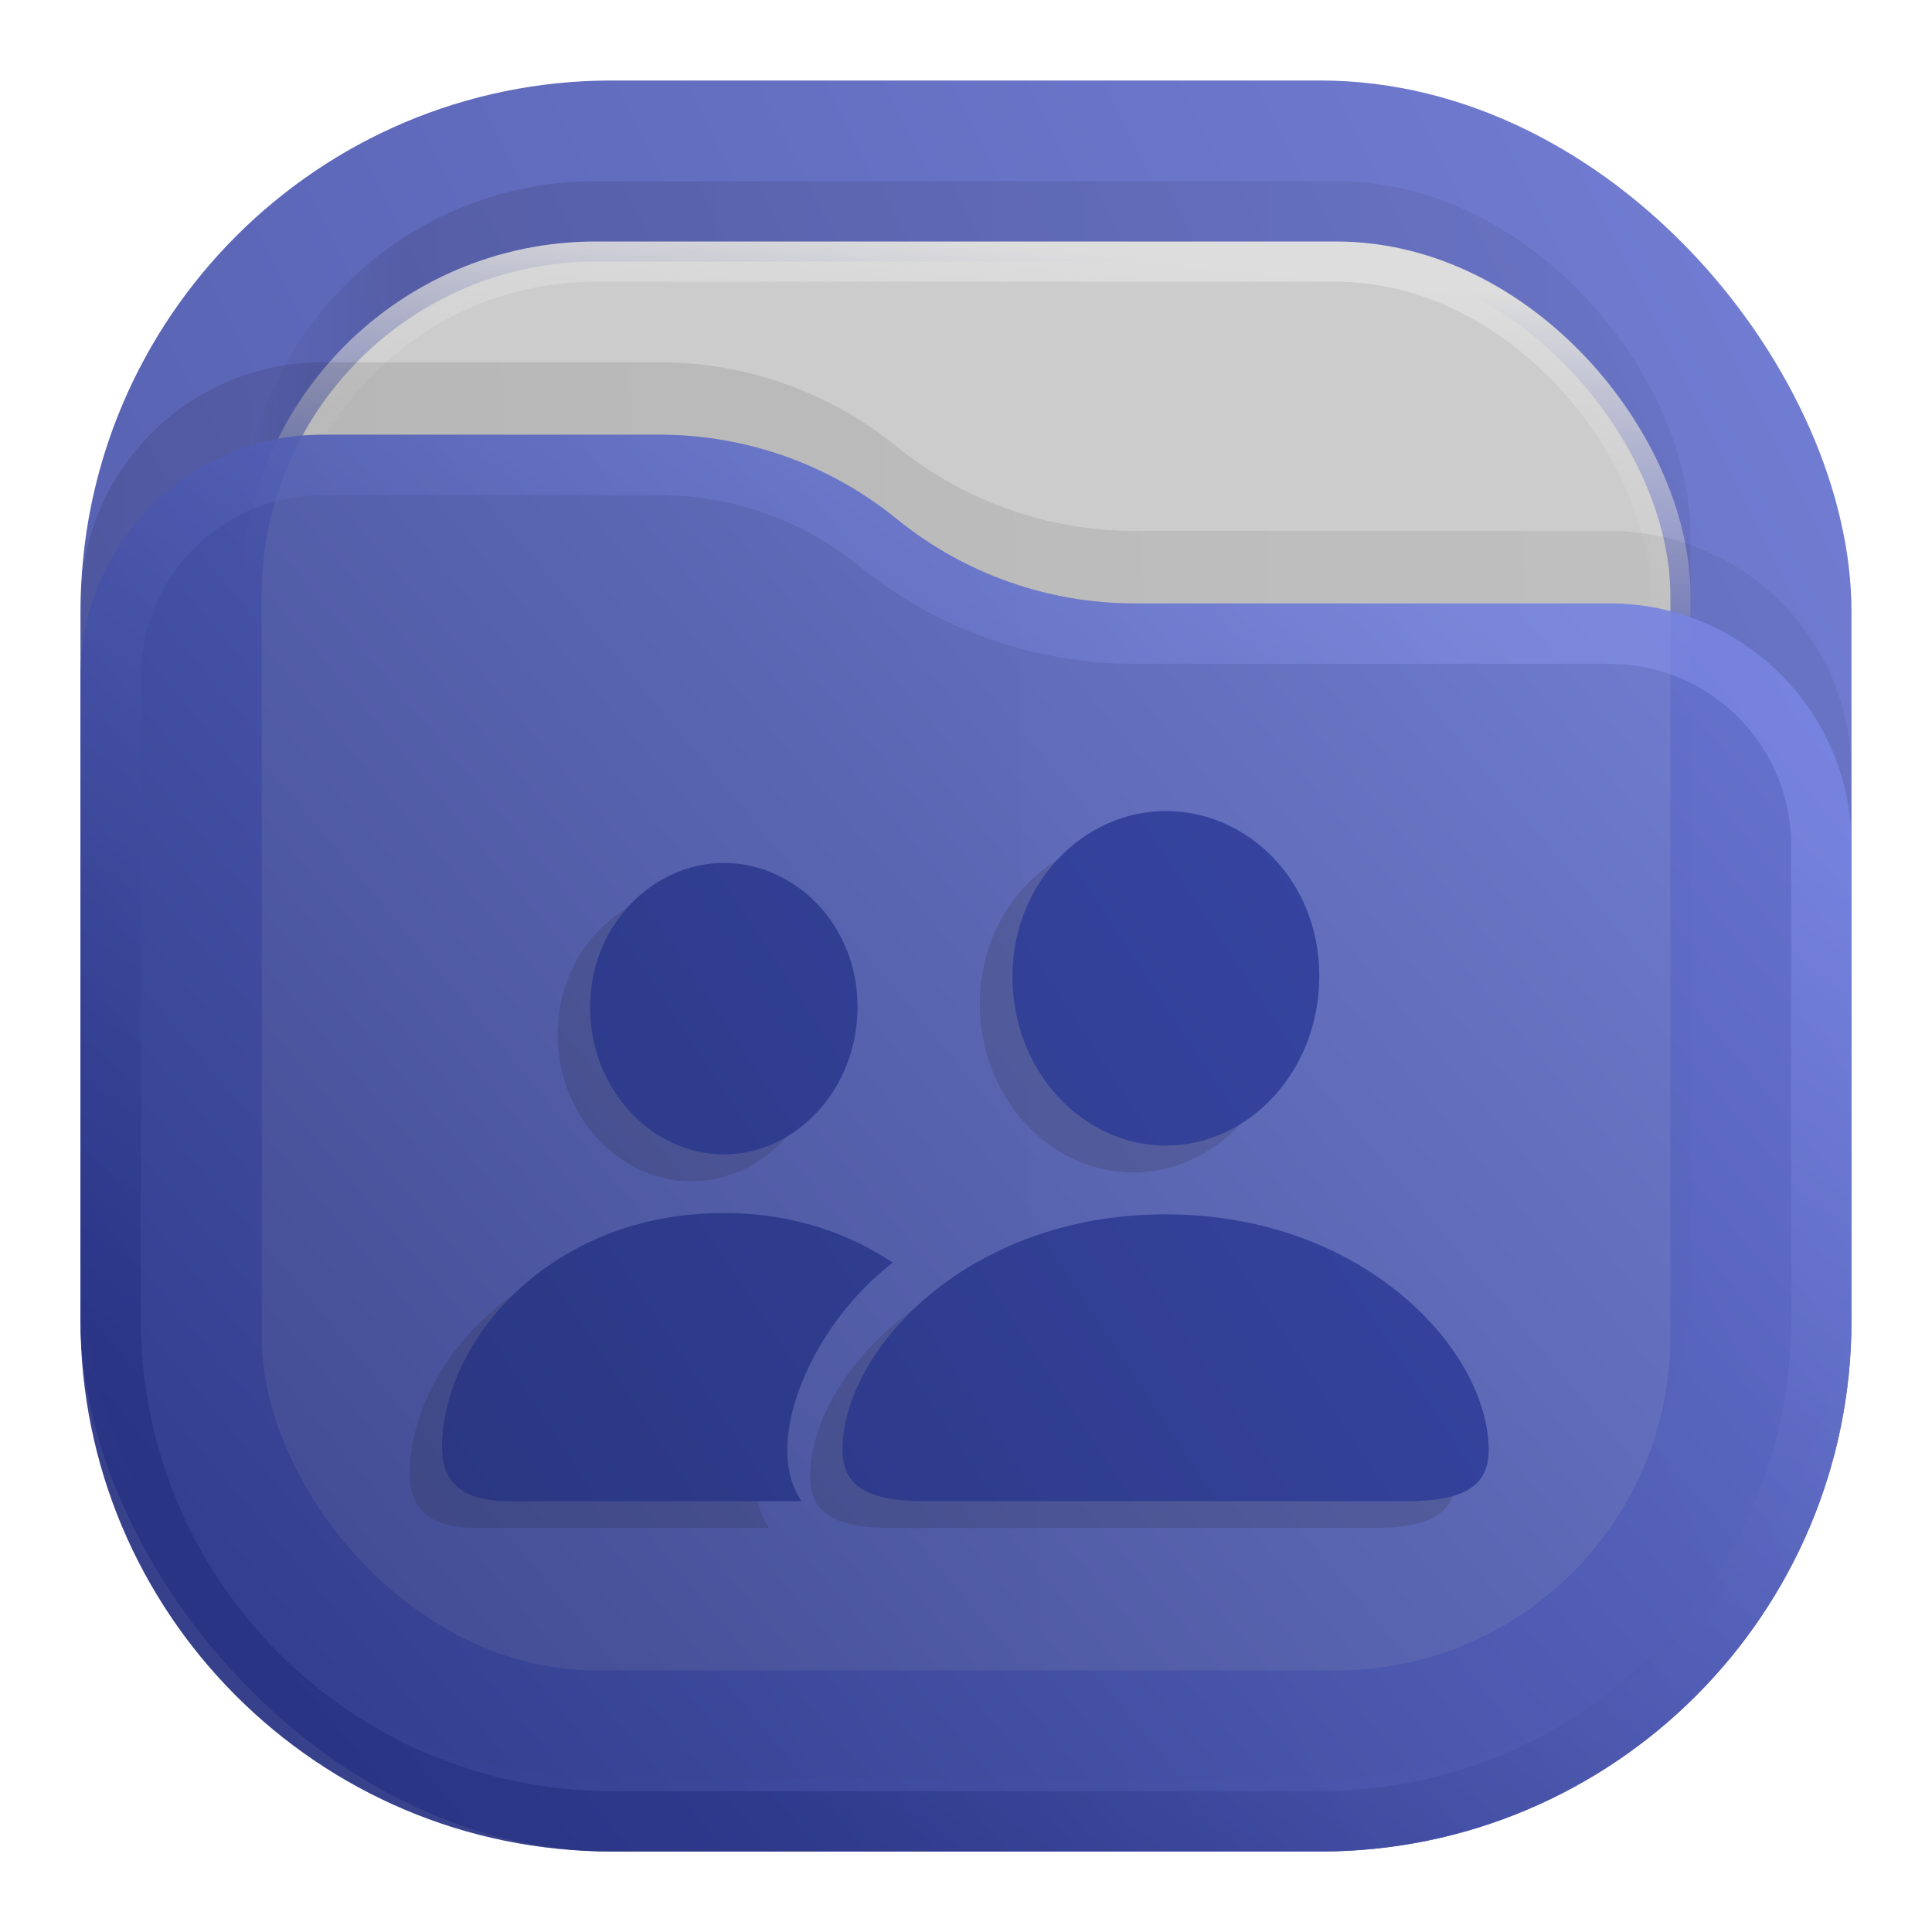 <?xml version="1.0" encoding="UTF-8" standalone="no"?>
<svg
   width="24"
   height="24"
   viewBox="0 0 24 24"
   fill="none"
   version="1.1"
   id="svg17"
   sodipodi:docname="purple-folder-publicshare.svg"
   inkscape:version="1.3 (0e150ed6c4, 2023-07-21)"
   xmlns:inkscape="http://www.inkscape.org/namespaces/inkscape"
   xmlns:sodipodi="http://sodipodi.sourceforge.net/DTD/sodipodi-0.dtd"
   xmlns="http://www.w3.org/2000/svg"
   xmlns:svg="http://www.w3.org/2000/svg">
  <sodipodi:namedview
     id="namedview17"
     pagecolor="#ffffff"
     bordercolor="#000000"
     borderopacity="0.25"
     inkscape:showpageshadow="2"
     inkscape:pageopacity="0.0"
     inkscape:pagecheckerboard="0"
     inkscape:deskcolor="#d1d1d1"
     inkscape:zoom="16.895833"
     inkscape:cx="18.140567"
     inkscape:cy="14.53021"
     inkscape:window-width="1280"
     inkscape:window-height="998"
     inkscape:window-x="0"
     inkscape:window-y="0"
     inkscape:window-maximized="0"
     inkscape:current-layer="svg17" />
  <rect
     opacity="0.812"
     x="1"
     y="1"
     width="22"
     height="22"
     rx="6.6"
     fill="url(#paint0_linear_201_78)"
     id="rect1" />
  <rect
     opacity="0.125"
     x="3"
     y="2.25"
     width="18"
     height="18"
     rx="4.4"
     fill="url(#paint1_linear_201_78)"
     fill-opacity="0.875"
     id="rect2" />
  <rect
     x="3.25"
     y="3.25"
     width="17.5"
     height="17.5"
     rx="4.15"
     fill="#CCCCCC"
     stroke="url(#paint2_linear_201_78)"
     stroke-width="0.5"
     id="rect3" />
  <path
     opacity="0.125"
     d="M1 7.508C1 5.847 2.347 4.5 4.008 4.5H8.19C9.265 4.5 10.307 4.87 11.141 5.548V5.548C11.975 6.225 13.016 6.595 14.091 6.595H19.992C21.653 6.595 23 7.942 23 9.603V15.5C23 19.145 20.045 22.1 16.4 22.1H7.6C3.955 22.1 1 19.145 1 15.5V7.508Z"
     fill="url(#paint3_linear_201_78)"
     fill-opacity="0.875"
     id="path3" />
  <path
     d="M 1,8.408 C 1,6.747 2.347,5.4 4.008,5.4 h 4.183 c 1.075,0 2.116,0.37 2.95,1.048 v 0 c 0.834,0.678 1.876,1.048 2.95,1.048 h 5.901 C 21.653,7.495 23,8.842 23,10.503 V 16.4 C 23,20.045 20.045,23 16.4,23 H 7.6 C 3.955,23 1,20.045 1,16.4 Z"
     fill="url(#paint4_linear_201_78)"
     id="path4"
     style="opacity:0.875;fill:url(#paint4_linear_201_78)" />
  <path
     d="M 22.625,10.503 V 16.4 c 0,3.438 -2.787,6.225 -6.225,6.225 H 7.6 C 4.162,22.625 1.375,19.838 1.375,16.4 V 8.408 C 1.375,6.954 2.554,5.775 4.008,5.775 h 4.183 c 0.988,0 1.947,0.34 2.714,0.964 0.901,0.732 2.026,1.132 3.187,1.132 h 5.901 c 1.454,0 2.633,1.179 2.633,2.633 z"
     stroke="url(#paint5_linear_201_78)"
     stroke-opacity="0.375"
     stroke-width="0.75"
     stroke-linejoin="round"
     id="path5"
     style="opacity:0.875;stroke:url(#paint5_linear_201_78)" />
  <defs
     id="defs17">
    <linearGradient
       id="paint0_linear_201_78"
       x1="23"
       y1="1"
       x2="1"
       y2="12"
       gradientUnits="userSpaceOnUse">
      <stop
         stop-color="#5361CB"
         id="stop5" />
      <stop
         offset="1"
         stop-color="#2F3B9D"
         id="stop6" />
    </linearGradient>
    <linearGradient
       id="paint1_linear_201_78"
       x1="21"
       y1="4"
       x2="3"
       y2="4"
       gradientUnits="userSpaceOnUse">
      <stop
         stop-opacity="0.5"
         id="stop7" />
      <stop
         offset="0.89"
         id="stop8" />
      <stop
         offset="1"
         stop-opacity="0"
         id="stop9" />
    </linearGradient>
    <linearGradient
       id="paint2_linear_201_78"
       x1="12"
       y1="3"
       x2="11.5"
       y2="8"
       gradientUnits="userSpaceOnUse">
      <stop
         stop-color="#DDDDDD"
         id="stop10" />
      <stop
         offset="1"
         stop-color="#CCCCCC"
         stop-opacity="0"
         id="stop11" />
    </linearGradient>
    <linearGradient
       id="paint3_linear_201_78"
       x1="23"
       y1="9"
       x2="1.012"
       y2="9.521"
       gradientUnits="userSpaceOnUse">
      <stop
         stop-opacity="0.5"
         id="stop12" />
      <stop
         offset="1"
         id="stop13" />
    </linearGradient>
    <linearGradient
       id="paint4_linear_201_78"
       x1="23"
       y1="5.4"
       x2="1.429"
       y2="23.512"
       gradientUnits="userSpaceOnUse">
      <stop
         stop-color="#6C7AD8"
         id="stop14"
         offset="0"
         style="stop-color:#6c7ad8;stop-opacity:1;" />
      <stop
         offset="1"
         stop-color="#273182"
         id="stop15"
         style="stop-color:#273282;stop-opacity:1;" />
    </linearGradient>
    <linearGradient
       id="paint5_linear_201_78"
       x1="15"
       y1="5.5"
       x2="5.5"
       y2="19.5"
       gradientUnits="userSpaceOnUse">
      <stop
         stop-color="#97A5FF"
         id="stop16" />
      <stop
         offset="1"
         stop-color="#141E6F"
         id="stop17" />
    </linearGradient>
    <linearGradient
       id="a"
       x1="-240.47"
       x2="-240.47"
       y1="-60.605"
       y2="-29.026"
       gradientTransform="matrix(0.967,0,0,0.95,262.45,67.575)"
       gradientUnits="userSpaceOnUse">
      <stop
         stop-color="#4285db"
         offset="0"
         id="stop13351" />
      <stop
         stop-color="#42b9db"
         offset="1"
         id="stop13353" />
    </linearGradient>
    <linearGradient
       id="b"
       x1="10.583"
       x2="225.69"
       y1="-184.68"
       y2="-184.68"
       gradientTransform="matrix(0.114,0,0,0.114,18.557,59.5)"
       gradientUnits="userSpaceOnUse">
      <stop
         stop-color="#fafbfb"
         offset="0"
         id="stop13356" />
      <stop
         stop-color="#fafbfb"
         stop-opacity="0"
         offset="1"
         id="stop13358" />
    </linearGradient>
    <linearGradient
       id="c"
       x1="520"
       x2="410"
       y1="-620"
       y2="-620"
       gradientTransform="matrix(0.03,0,0,0.03,18.557,59.5)"
       gradientUnits="userSpaceOnUse">
      <stop
         offset="0"
         id="stop13361" />
      <stop
         stop-opacity="0"
         offset="1"
         id="stop13363" />
    </linearGradient>
    <linearGradient
       id="paint7_linear_207_95"
       x1="16.675"
       y1="9"
       x2="8.286"
       y2="19.755"
       gradientUnits="userSpaceOnUse"
       gradientTransform="translate(-0.466)">
      <stop
         stop-color="#0BB1CB"
         id="stop30" />
      <stop
         offset="1"
         stop-color="#006599"
         id="stop31" />
    </linearGradient>
    <linearGradient
       id="paint6_linear_207_44"
       x1="18.439"
       y1="8.107"
       x2="9.388"
       y2="21.115"
       gradientUnits="userSpaceOnUse"
       gradientTransform="matrix(0.933,0,0,0.933,0.84,0.569)">
      <stop
         stop-color="#E996B1"
         id="stop20" />
      <stop
         offset="1"
         stop-color="#BC546F"
         id="stop21" />
    </linearGradient>
    <linearGradient
       id="paint8_linear_202_66"
       x1="18.6"
       y1="10.239"
       x2="9.521"
       y2="22.78"
       gradientUnits="userSpaceOnUse">
      <stop
         stop-color="#3C9BCE"
         id="stop26" />
      <stop
         offset="1"
         stop-color="#00405F"
         id="stop27" />
    </linearGradient>
    <linearGradient
       id="paint9_linear_202_66"
       x1="11.5"
       y1="7.642"
       x2="7.2"
       y2="11.942"
       gradientUnits="userSpaceOnUse">
      <stop
         stop-color="#3C9BCE"
         id="stop28" />
      <stop
         offset="1"
         stop-color="#00405F"
         id="stop29-0" />
    </linearGradient>
    <linearGradient
       id="paint6_linear_207_79"
       x1="17.133"
       y1="8.333"
       x2="6.867"
       y2="20.067"
       gradientUnits="userSpaceOnUse"
       gradientTransform="matrix(0.937,0,0,0.937,0.75,0.906)">
      <stop
         stop-color="#FF7C7D"
         id="stop19" />
      <stop
         offset="1"
         stop-color="#751010"
         id="stop20-9" />
    </linearGradient>
    <linearGradient
       id="paint6_linear_211_10"
       x1="18"
       y1="9"
       x2="6"
       y2="21"
       gradientUnits="userSpaceOnUse"
       gradientTransform="matrix(0.875,0,0,0.941,1.489,0.504)">
      <stop
         stop-color="#999999"
         id="stop19-9" />
      <stop
         offset="1"
         stop-color="#333333"
         id="stop20-4" />
    </linearGradient>
    <radialGradient
       id="paint0_radial_2_164-4"
       cx="0"
       cy="0"
       r="1"
       gradientUnits="userSpaceOnUse"
       gradientTransform="matrix(0,22,-22,0,32,1)">
      <stop
         stop-color="#C5FFFE"
         id="stop8570-4" />
      <stop
         offset="1"
         stop-color="#00FFFF"
         id="stop8572-3" />
    </radialGradient>
    <radialGradient
       id="paint1_radial_2_164-8"
       cx="0"
       cy="0"
       r="1"
       gradientUnits="userSpaceOnUse"
       gradientTransform="matrix(3.8397244e-5,22,-22,3.8397244e-5,-8,1)">
      <stop
         stop-color="#58C6E3"
         id="stop8575-6" />
      <stop
         offset="1"
         stop-color="#034DB0"
         id="stop8577-8" />
    </radialGradient>
    <clipPath
       clipPathUnits="userSpaceOnUse"
       id="clipPath28-9">
      <path
         d="M 0,0 H 19 V 19 H 0 Z"
         id="path28-2-9" />
    </clipPath>
    <linearGradient
       x1="4.225"
       y1="9.773"
       x2="9.056"
       y2="6.577"
       gradientUnits="userSpaceOnUse"
       gradientTransform="matrix(3.463,0,0,3.463,-14.195,-14.099)"
       spreadMethod="pad"
       id="linearGradient30-4">
      <stop
         style="stop-color:#2b3782;stop-opacity:1;"
         offset="0"
         id="stop29-2" />
      <stop
         style="stop-color:#3746a4;stop-opacity:1;"
         offset="1"
         id="stop30-2" />
    </linearGradient>
    <clipPath
       clipPathUnits="userSpaceOnUse"
       id="clipPath28-7">
      <path
         d="M 0,0 H 19 V 19 H 0 Z"
         id="path28-2" />
    </clipPath>
    <linearGradient
       x1="4.225"
       y1="9.773"
       x2="9.056"
       y2="6.577"
       gradientUnits="userSpaceOnUse"
       gradientTransform="matrix(2.666,0,0,2.666,-5.692,-7.434)"
       spreadMethod="pad"
       id="linearGradient30">
      <stop
         style="stop-color:#2b3782;stop-opacity:1;"
         offset="0"
         id="stop29" />
      <stop
         style="stop-color:#3746a4;stop-opacity:1;"
         offset="1"
         id="stop30-7" />
    </linearGradient>
  </defs>
  <g
     opacity="0.15"
     id="g29-3"
     transform="translate(-0.008,0.012)">
    <path
       d="m 10.566,10.918 c 0.77,0 1.43,-0.688 1.43,-1.578 0,-0.887 -0.664,-1.539 -1.43,-1.539 -0.765,0 -1.429,0.668 -1.429,1.543 0,0.886 0.66,1.574 1.429,1.574 z M 6.449,11 c 0.668,0 1.246,-0.602 1.246,-1.375 0,-0.77 -0.582,-1.34 -1.246,-1.34 -0.664,0 -1.25,0.586 -1.246,1.348 0,0.765 0.578,1.367 1.246,1.367 z M 4.453,14.23 H 7.172 C 6.801,13.691 7.254,12.602 8.023,12.008 7.629,11.746 7.117,11.547 6.445,11.547 c -1.613,0 -2.621,1.191 -2.621,2.183 0,0.321 0.18,0.5 0.629,0.5 z m 3.863,0 h 4.496 c 0.563,0 0.762,-0.16 0.762,-0.476 0,-0.922 -1.156,-2.195 -3.012,-2.195 -1.851,0 -3.007,1.273 -3.007,2.195 0,0.316 0.199,0.476 0.761,0.476 z"
       style="fill:#1a1a1a;fill-opacity:1;fill-rule:nonzero;stroke:none"
       transform="scale(1.333)"
       clip-path="url(#clipPath28-7)"
       id="path29" />
  </g>
  <path
     id="path30"
     d="m 14.482,14.231 c 1.027,0 1.907,-0.916 1.907,-2.109 0,-1.177 -0.885,-2.047 -1.907,-2.047 -1.02,0 -1.905,0.891 -1.905,2.057 0,1.183 0.88,2.099 1.905,2.099 z M 8.992,14.34 c 0.885,0 1.661,-0.801 1.661,-1.833 0,-1.025 -0.781,-1.787 -1.661,-1.787 -0.885,0 -1.667,0.781 -1.661,1.797 0,1.021 0.771,1.823 1.661,1.823 z m -2.661,4.308 h 3.625 c -0.495,-0.719 0.109,-2.172 1.135,-2.964 -0.531,-0.349 -1.213,-0.615 -2.104,-0.615 -2.151,0 -3.495,1.588 -3.495,2.912 0,0.427 0.24,0.667 0.839,0.667 z m 5.151,0 h 5.995 c 0.751,0 1.016,-0.215 1.016,-0.636 0,-1.229 -1.541,-2.927 -4.016,-2.927 -2.468,0 -4.011,1.697 -4.011,2.927 0,0.421 0.267,0.636 1.016,0.636 z"
     style="fill:url(#linearGradient30);stroke:none;stroke-width:1.333" />
</svg>
